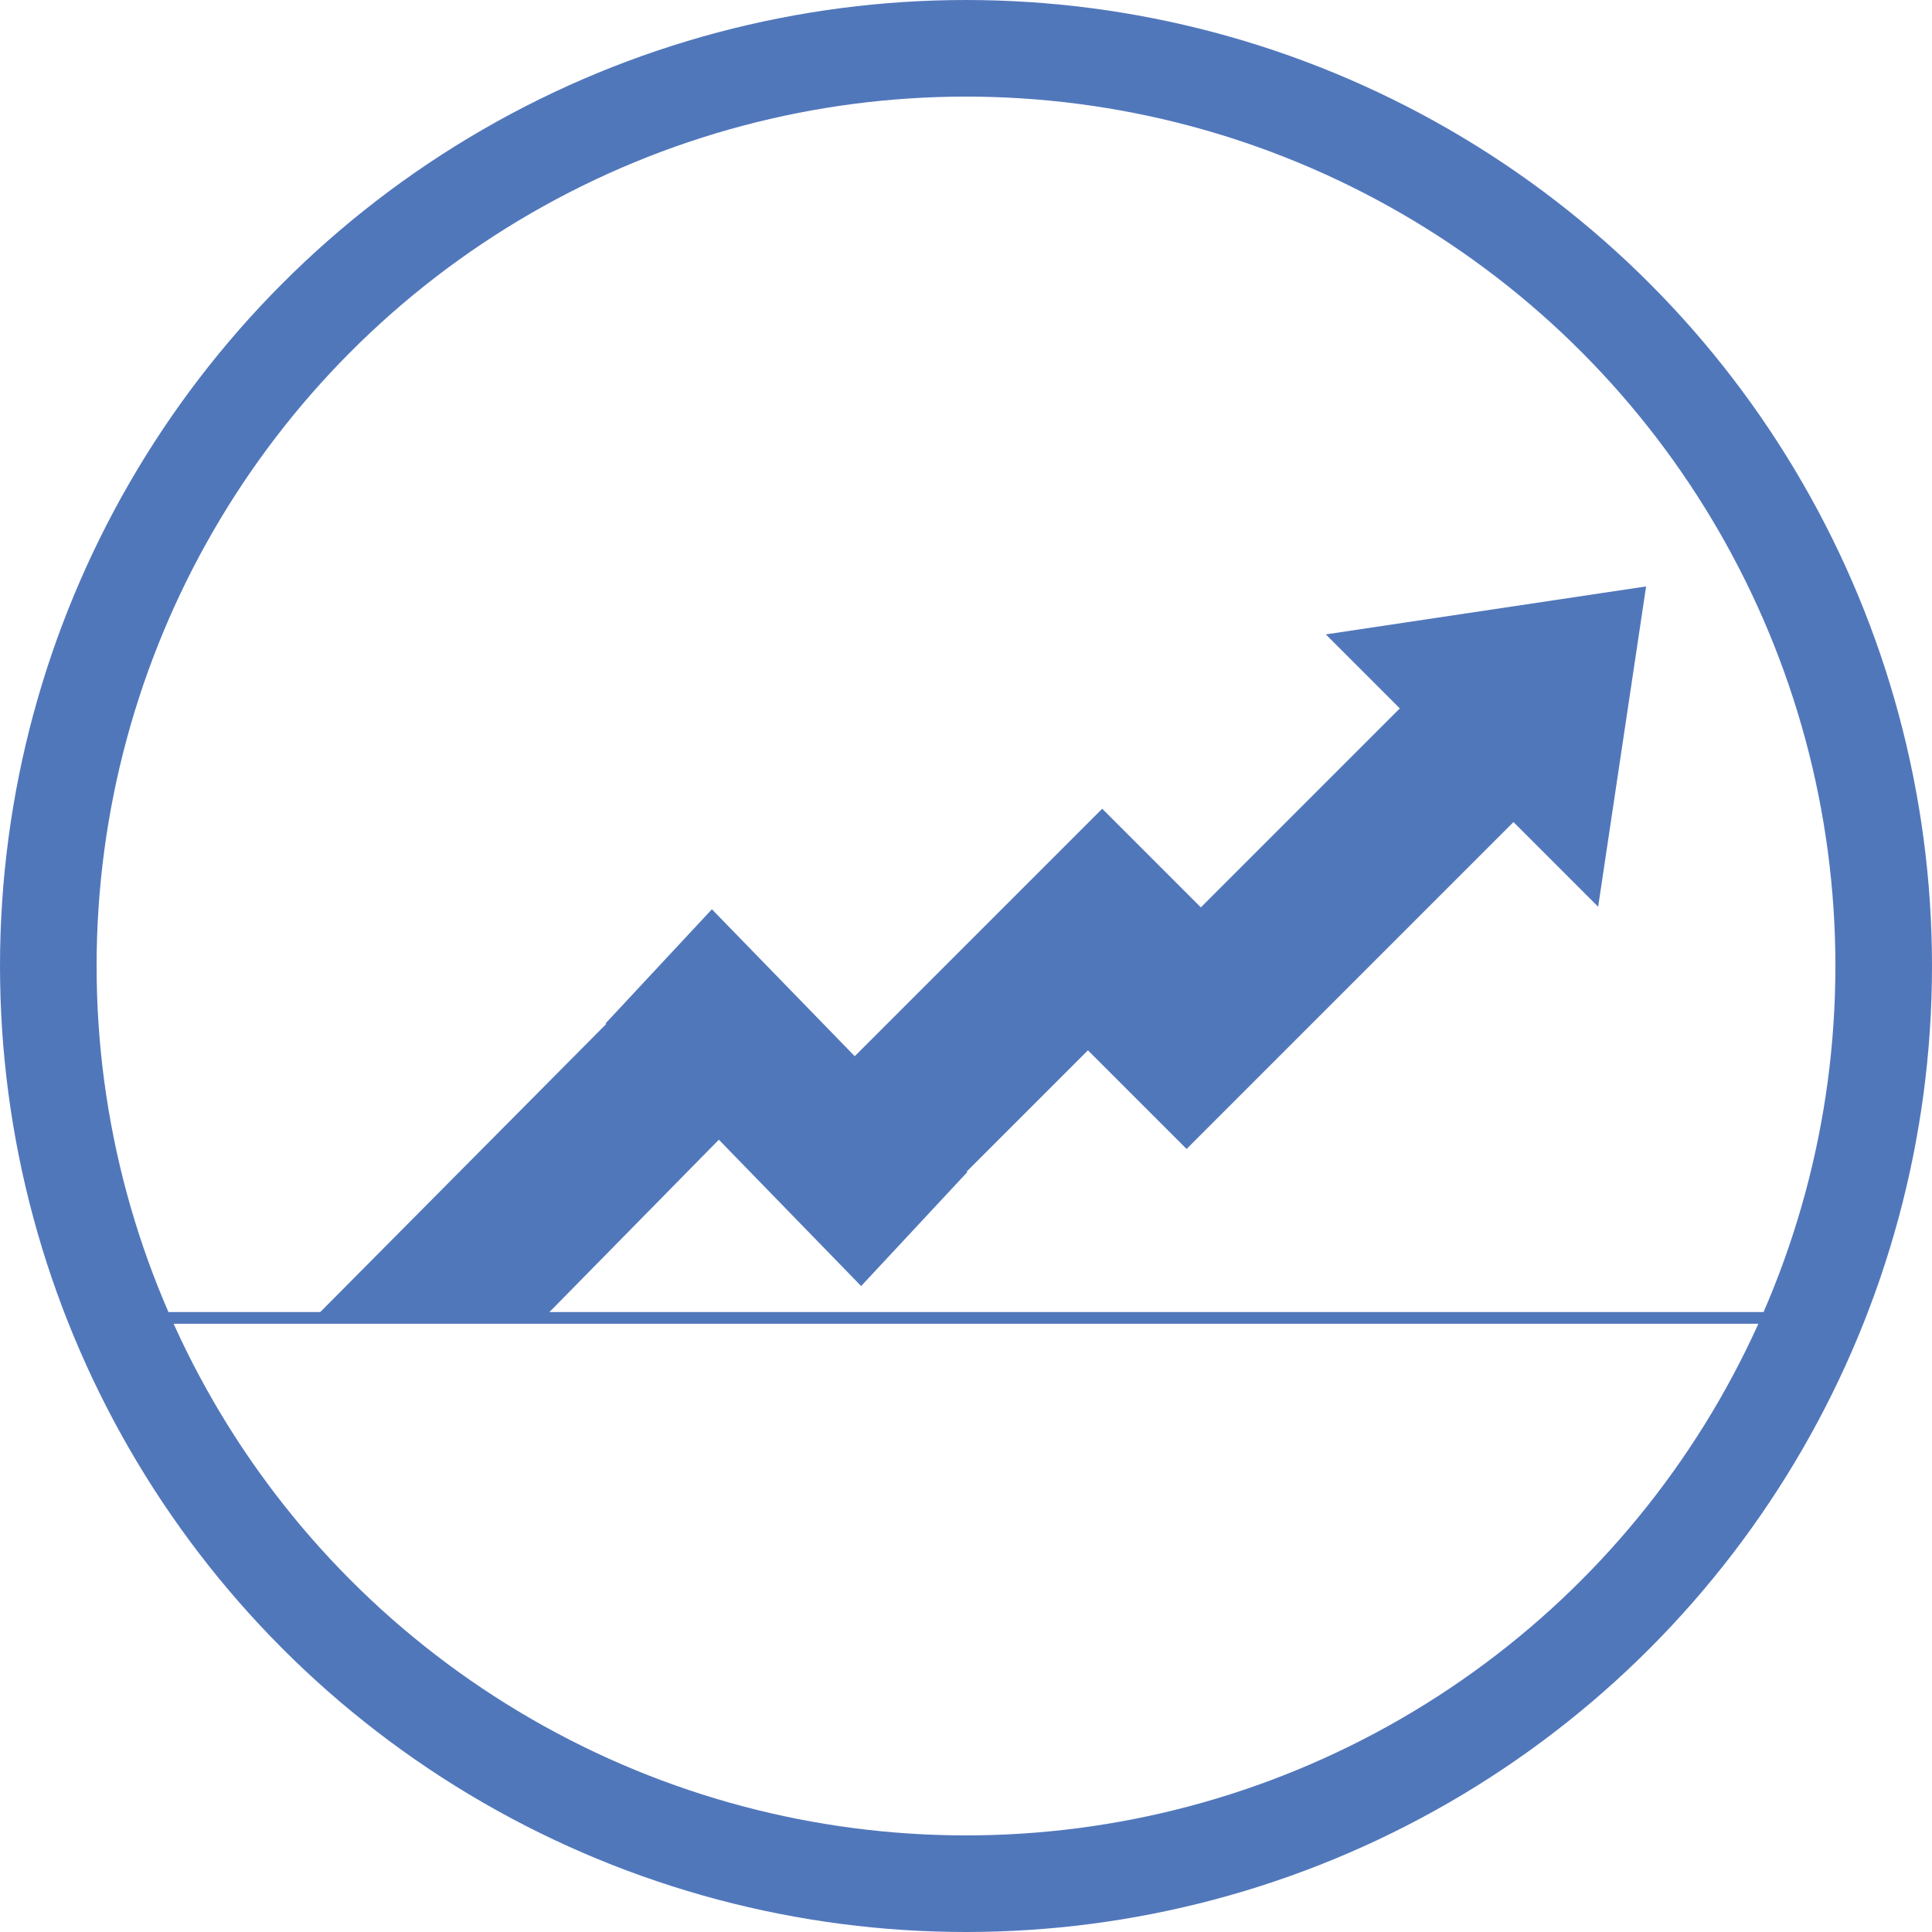 <svg xmlns="http://www.w3.org/2000/svg" width="112" height="112" viewBox="0 0 112 112">
    <g fill="none" fill-rule="evenodd" stroke="#5177BB">
        <circle cx="56" cy="56" r="53.2" stroke-width="5.6"/>
        <path fill="#5177BB" stroke-width=".679" d="M55.569 67.907l.041.043-5.694 6.112-8.242-8.478-10.202 10.379-12.403.073L35.623 59.36l-.043-.044 5.695-6.112 8.271 8.509 14.35-14.35 5.718 5.719 12.015-12.015-4.055-4.055L95.022 34.4 92.41 51.848l-4.672-4.673-18.95 18.95-5.719-5.718-7.5 7.5z"/>
        <path stroke-linecap="square" stroke-width=".679" d="M8 76.4h95.2"/>
    </g>
</svg>
